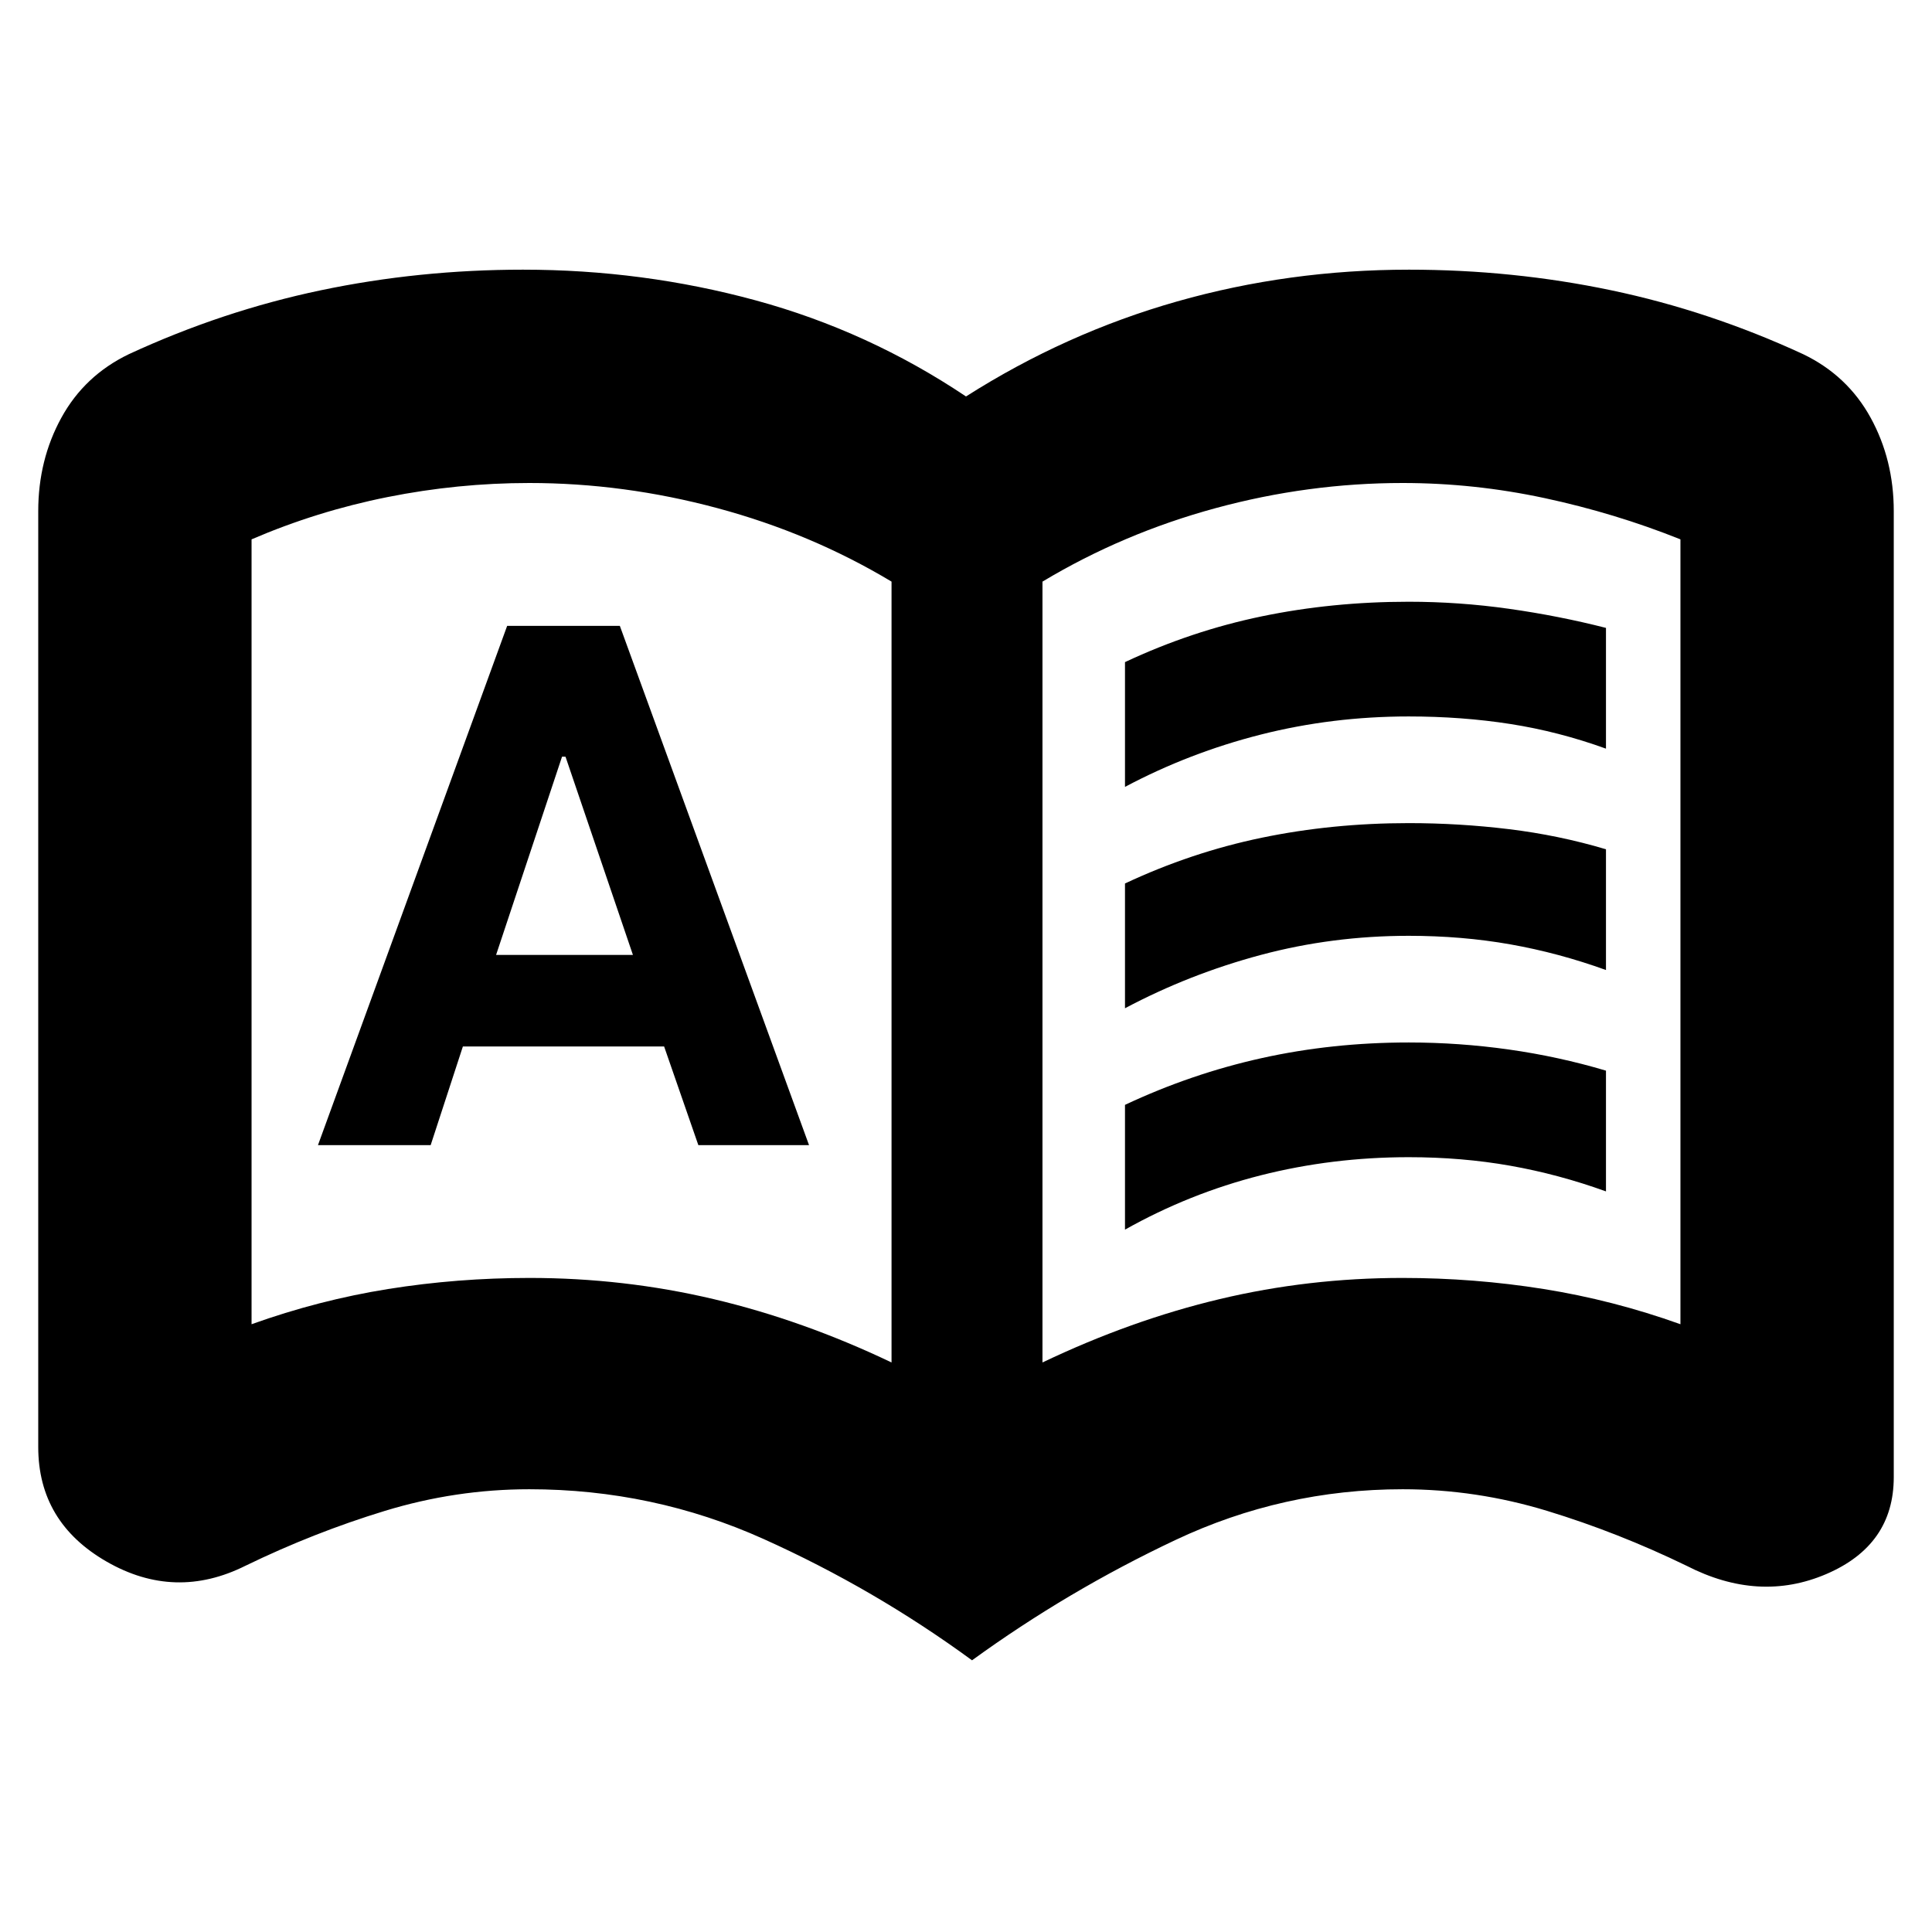 <svg xmlns="http://www.w3.org/2000/svg" height="24" viewBox="0 -960 960 960" width="24"><path d="M158-391h56l16-49h100l17 49h55l-94-258h-56l-94 258Zm88.5-94.5 32.77-98.5H281l33.5 98.5h-68ZM559-569v-62q33-15.5 68-22.75t73-7.25q25 0 49.75 3.5T798-648v60q-23.5-8.5-47.52-12.25Q726.47-604 700-604q-38 0-73.5 9T559-569Zm0 220v-62q33-15.5 68-23.25t73-7.75q25 0 49.75 3.5T798-428v60q-23.52-8.5-47.53-12.75T700-385q-38 0-73.5 9T559-349Zm0-110v-62q33-15.5 68-22.75t73-7.25q25 0 49.75 3T798-538v60q-23.52-8.5-47.53-12.75T700-495q-38 0-73.5 9.5T559-459ZM263.15-325q46.85 0 91.35 10.5Q399-304 443-283v-388q-40-24-86.5-36.5T263-720q-35.49 0-70.48 7T125-692v390q33.5-12 67.89-17.5 34.38-5.5 70.26-5.5ZM518-283q44-21 88.11-31.5t90.7-10.5q35.69 0 70.19 5.5t68 17.5v-390q-32.5-13-67.5-20.5T697-720q-47 0-93 12.5T518-671v388Zm-35 148q-48.5-35.5-103.5-60.25T263-220q-36.54 0-71.77 10.75T122-182q-35 17.5-69-2.03T19-241v-465q0-25.5 11.5-46.45Q42-773.4 64-784q46.5-21.5 95.36-31.75T259.89-826q59.6 0 115.6 15.25Q431.5-795.5 480-763q49.5-31.5 105.01-47.25Q640.51-826 700.11-826q51.67 0 100.53 10.25T896-784q22 10.6 33.5 31.55Q941-731.5 941-706v480q0 33.76-33.5 48.13Q874-163.5 838-182q-34-16.5-69.23-27.25Q733.54-220 697-220q-59.5 0-113 25.25T483-135ZM284-501.5Z"/></svg>
